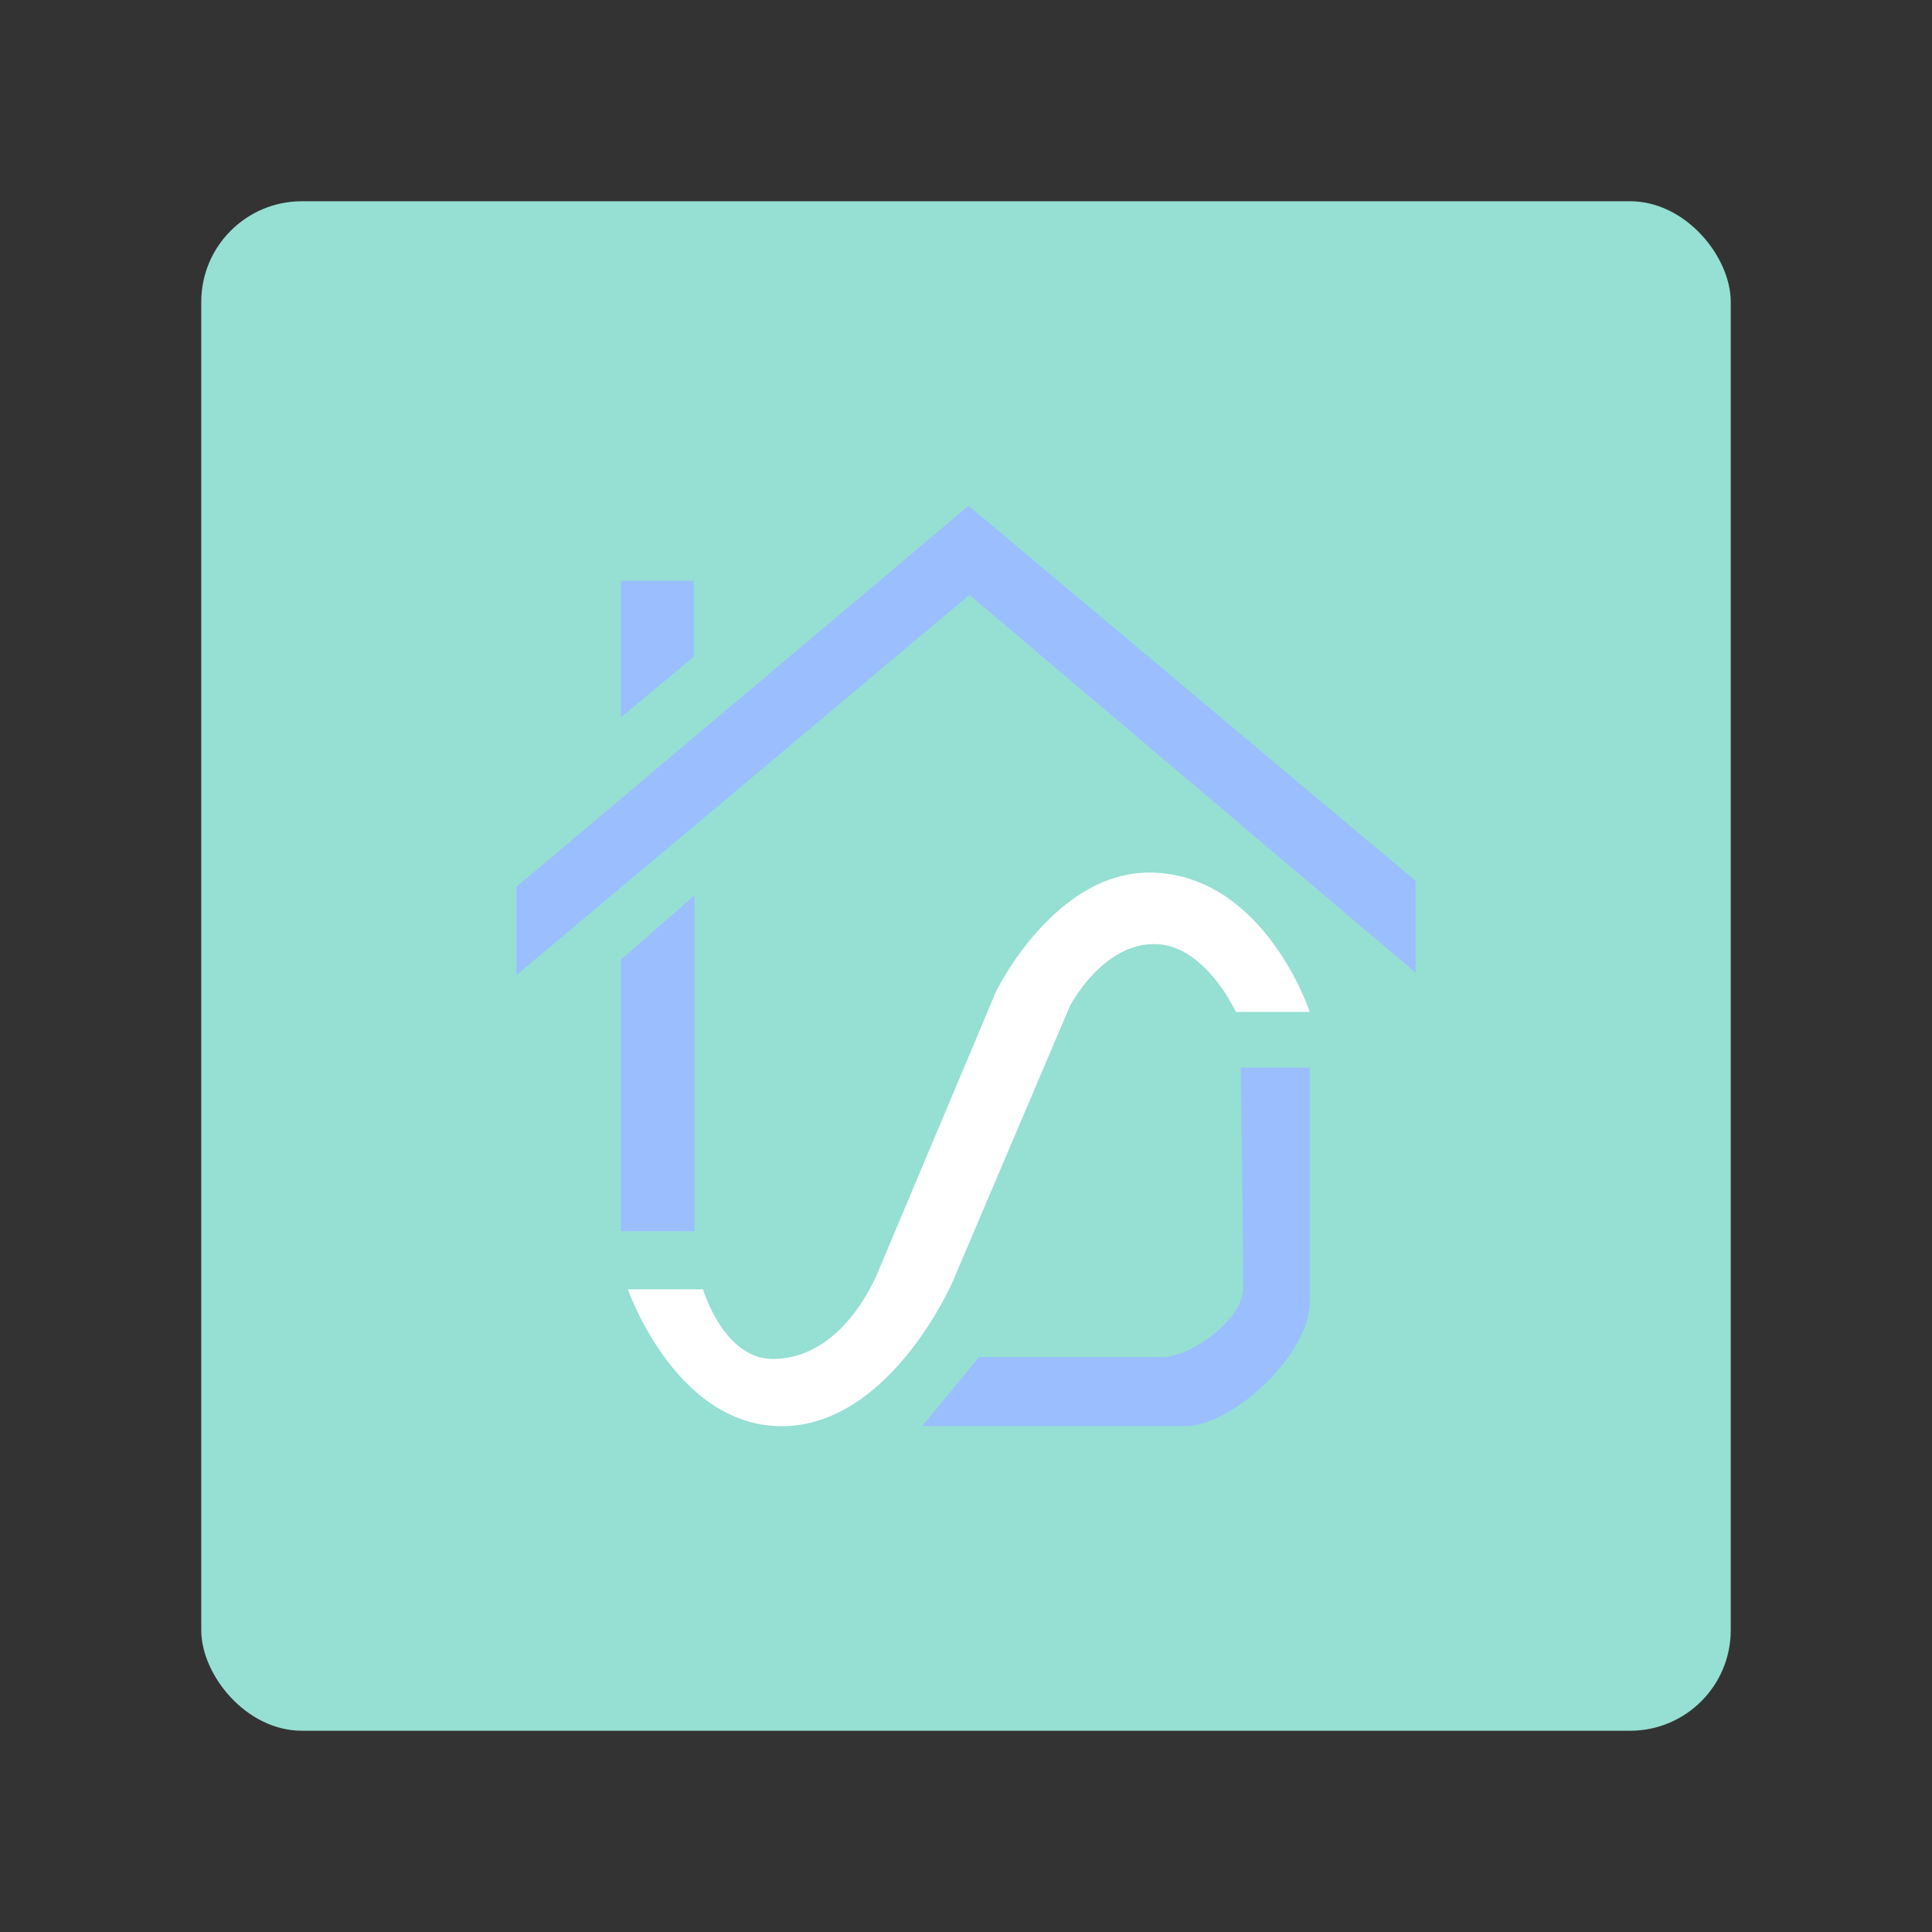 <?xml version="1.0" encoding="UTF-8"?>
<svg version="1.1" viewBox="0 0 192 192" xmlns="http://www.w3.org/2000/svg">
 <rect x="0" y="0" width="192" height="192" fill="#333333" stroke="none"/>
 <rect class="a" x="20" y="20" width="152" height="152" rx="10" style="fill:#96dfd3"/>
 <path d="m61.701 57.719v13.572l7.26-6.049v-7.523z" style="fill:#9abeff;stroke-linecap:round;stroke-linejoin:round;stroke-width:6.162"/>
 <path d="m61.701 95.376 7.319-6.383v33.363h-7.319z" style="fill:#9abeff;stroke-linecap:round;stroke-linejoin:round;stroke-width:6.162"/>
 <path d="m51.318 88.142 44.937-37.873 44.427 37.278v9.107l-44.342-37.533-45.022 37.788z" style="fill:#9abeff;stroke-linecap:round;stroke-linejoin:round;stroke-width:6.162"/>
 <path d="m123.3 106.1h6.861v23.23c0 5.376-7.745 12.397-12.397 12.397h-26.119l5.657-6.861h18.175c3.035 0 8.064-3.875 8.064-6.74 0-7.179-0.241-22.026-0.241-22.026z" style="fill:#9abeff;stroke-linecap:round;stroke-linejoin:round;stroke-width:6.162"/>
 <path d="m62.401 128.13h7.462s2.043 6.921 6.921 6.921c7.391 0 10.652-9.087 10.652-9.087l11.555-27.442s5.929-12.237 15.767-11.795c11.014 0.494 15.406 13.842 15.406 13.842h-7.342s-2.984-6.511-7.824-6.74c-5.366-0.255-8.666 6.138-8.666 6.138l-11.675 27.442s-6.207 14.323-16.971 14.323c-10.57 0-15.286-13.601-15.286-13.601z" style="fill:#fff;stroke-linecap:round;stroke-linejoin:round;stroke-width:6.162"/>
</svg>
